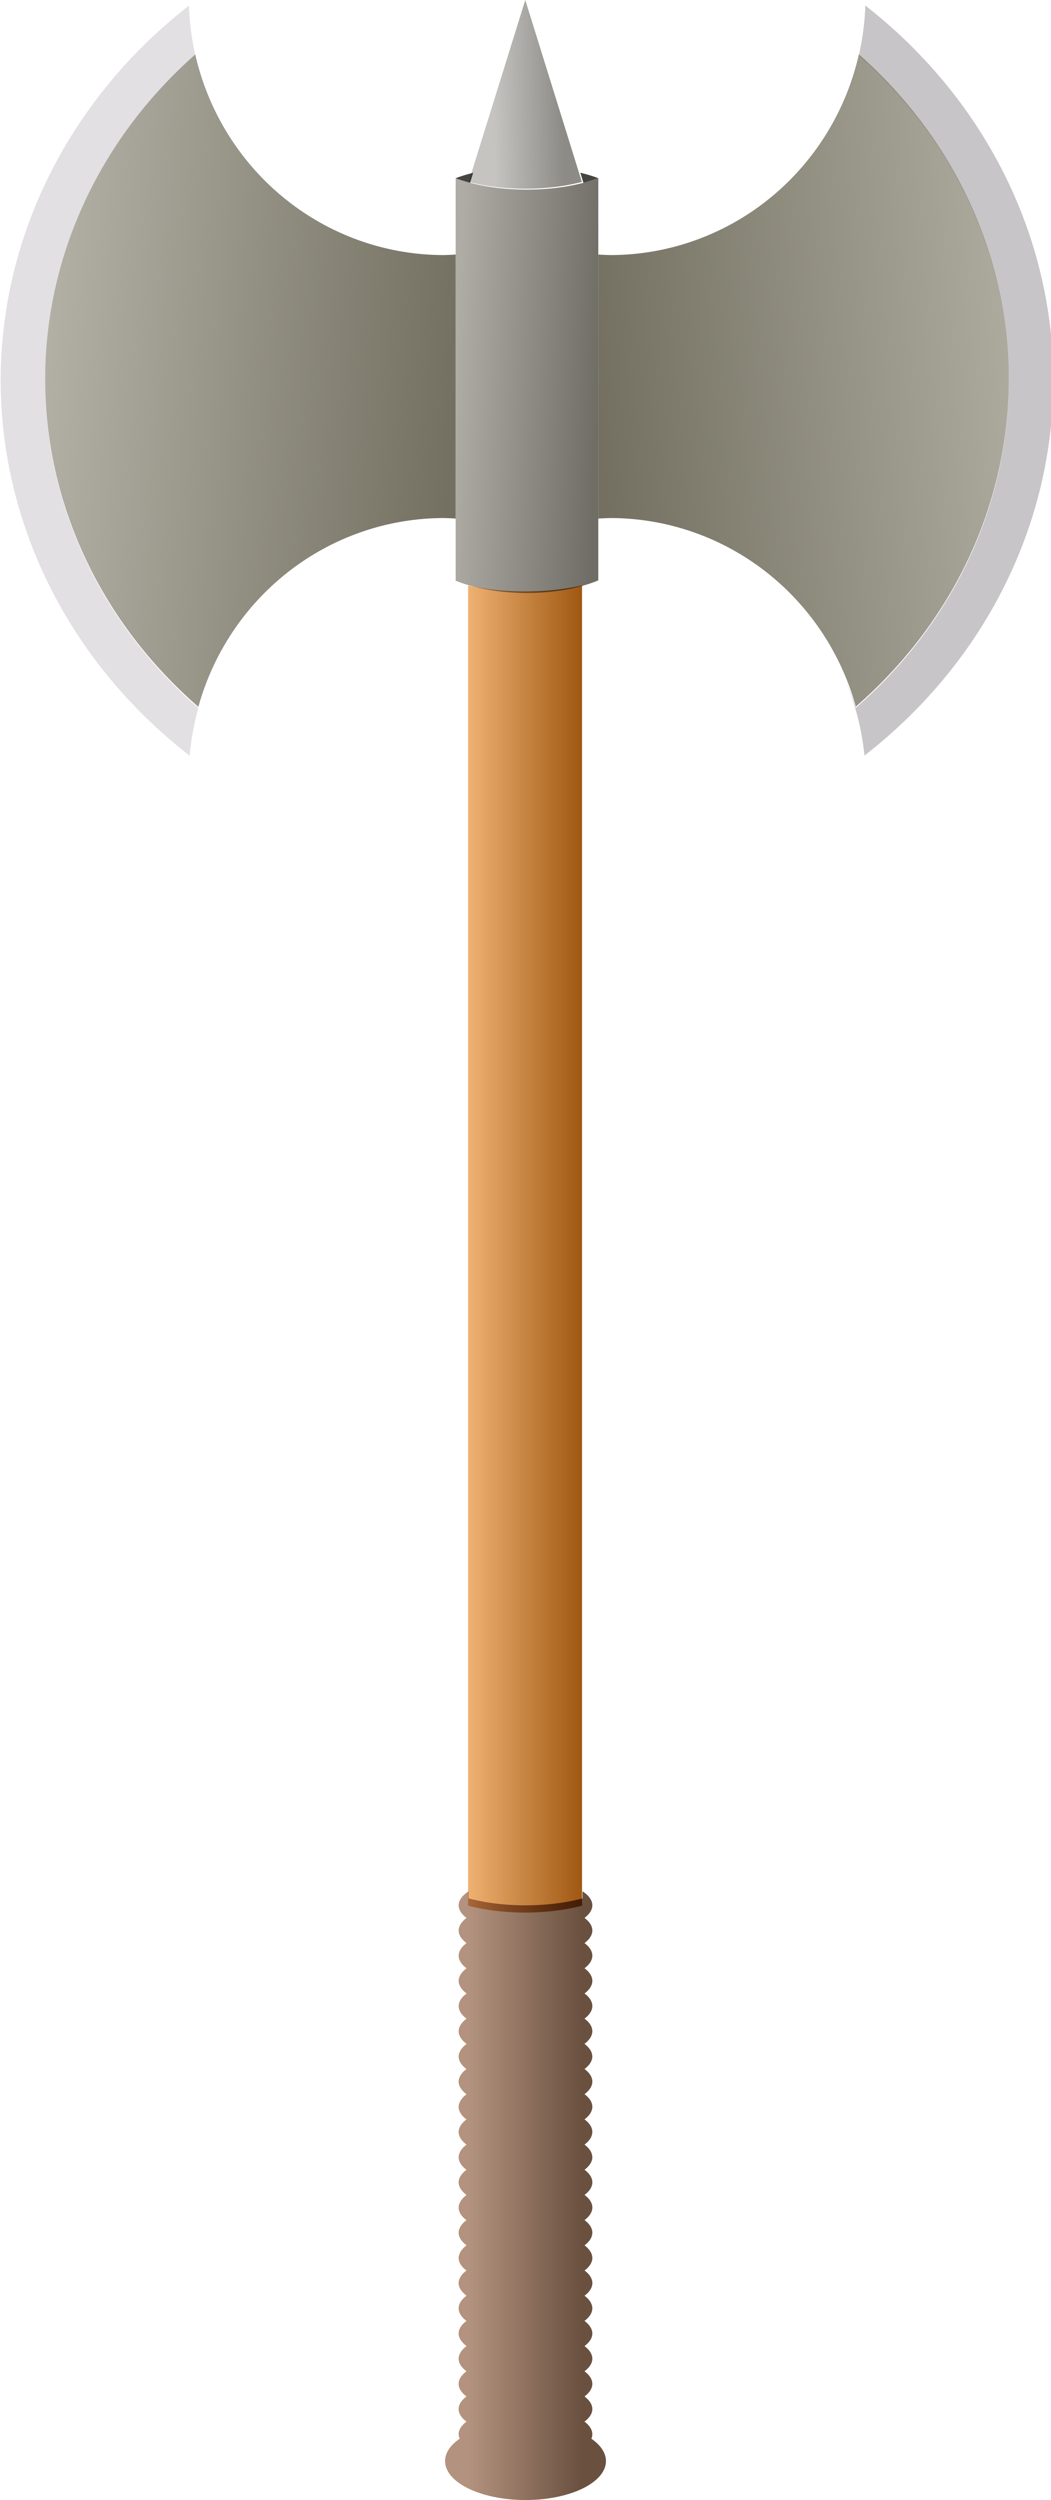 <?xml version="1.0" encoding="UTF-8" standalone="no"?>
<!-- Created with Inkscape (http://www.inkscape.org/) -->

<svg
   width="117.144mm"
   height="278.475mm"
   viewBox="0 0 117.144 278.475"
   version="1.1"
   id="svg5"
   inkscape:version="1.1 (c68e22c387, 2021-05-23)"
   sodipodi:docname="double-axe.svg"
   xmlns:inkscape="http://www.inkscape.org/namespaces/inkscape"
   xmlns:sodipodi="http://sodipodi.sourceforge.net/DTD/sodipodi-0.dtd"
   xmlns:xlink="http://www.w3.org/1999/xlink"
   xmlns="http://www.w3.org/2000/svg"
   xmlns:svg="http://www.w3.org/2000/svg">
  <sodipodi:namedview
     id="namedview7"
     pagecolor="#ffffff"
     bordercolor="#666666"
     borderopacity="1.0"
     inkscape:pageshadow="2"
     inkscape:pageopacity="0.0"
     inkscape:pagecheckerboard="0"
     inkscape:document-units="mm"
     showgrid="false"
     showguides="true"
     inkscape:guide-bbox="true"
     inkscape:snap-global="true"
     inkscape:snap-bbox="true"
     inkscape:bbox-paths="true"
     inkscape:bbox-nodes="true"
     inkscape:snap-bbox-edge-midpoints="true"
     inkscape:snap-bbox-midpoints="true"
     inkscape:snap-page="true"
     inkscape:object-paths="true"
     inkscape:snap-intersection-paths="true"
     inkscape:snap-smooth-nodes="true"
     inkscape:snap-midpoints="true"
     inkscape:zoom="0.47433592"
     inkscape:cx="303.58232"
     inkscape:cy="336.25959"
     inkscape:window-width="1920"
     inkscape:window-height="1009"
     inkscape:window-x="-8"
     inkscape:window-y="-8"
     inkscape:window-maximized="1"
     inkscape:current-layer="layer2"
     fit-margin-top="0"
     fit-margin-left="0"
     fit-margin-right="0"
     fit-margin-bottom="0" />
  <defs
     id="defs2">
    <linearGradient
       inkscape:collect="always"
       id="linearGradient15800">
      <stop
         style="stop-color:#e2e0e2;stop-opacity:1;"
         offset="0"
         id="stop15796" />
      <stop
         style="stop-color:#e2e0e2;stop-opacity:1"
         offset="1"
         id="stop15798" />
    </linearGradient>
    <linearGradient
       inkscape:collect="always"
       id="linearGradient15660">
      <stop
         style="stop-color:#6f6d65;stop-opacity:1;"
         offset="0"
         id="stop15656" />
      <stop
         style="stop-color:#aeaca5;stop-opacity:1"
         offset="1"
         id="stop15658" />
    </linearGradient>
    <linearGradient
       inkscape:collect="always"
       id="linearGradient15599">
      <stop
         style="stop-color:#6e6c66;stop-opacity:1;"
         offset="0"
         id="stop15595" />
      <stop
         style="stop-color:#b5b4b0;stop-opacity:1"
         offset="1"
         id="stop15597" />
    </linearGradient>
    <linearGradient
       inkscape:collect="always"
       id="linearGradient15481">
      <stop
         style="stop-color:#737061;stop-opacity:1;"
         offset="0"
         id="stop15477" />
      <stop
         style="stop-color:#acaa9d;stop-opacity:1"
         offset="1"
         id="stop15479" />
    </linearGradient>
    <linearGradient
       inkscape:collect="always"
       id="linearGradient15473">
      <stop
         style="stop-color:#737061;stop-opacity:1;"
         offset="0"
         id="stop15469" />
      <stop
         style="stop-color:#b2b0a5;stop-opacity:1"
         offset="1"
         id="stop15471" />
    </linearGradient>
    <linearGradient
       inkscape:collect="always"
       id="linearGradient14393">
      <stop
         style="stop-color:#6a503f;stop-opacity:1;"
         offset="0"
         id="stop14389" />
      <stop
         style="stop-color:#b3937f;stop-opacity:1"
         offset="1"
         id="stop14391" />
    </linearGradient>
    <linearGradient
       inkscape:collect="always"
       id="linearGradient13838">
      <stop
         style="stop-color:#9f5812;stop-opacity:1;"
         offset="0"
         id="stop13834" />
      <stop
         style="stop-color:#efb172;stop-opacity:1"
         offset="1"
         id="stop13836" />
    </linearGradient>
    <linearGradient
       inkscape:collect="always"
       xlink:href="#linearGradient13838"
       id="linearGradient13840"
       x1="111.301"
       y1="180.46"
       x2="98.601"
       y2="180.46"
       gradientUnits="userSpaceOnUse" />
    <filter
       inkscape:menu-tooltip="3D warped, fibered wood texture"
       inkscape:menu="Materials"
       inkscape:label="3D Wood"
       height="1.39"
       y="-0.195"
       width="5.535"
       x="-2.268"
       style="color-interpolation-filters:sRGB;"
       id="filter13953">
      <feGaussianBlur
         result="result8"
         stdDeviation="4"
         id="feGaussianBlur13925" />
      <feTurbulence
         baseFrequency="0.025 0.2"
         numOctaves="3"
         type="fractalNoise"
         result="result7"
         seed="22"
         id="feTurbulence13927" />
      <feComposite
         in2="result8"
         operator="in"
         in="SourceGraphic"
         result="result6"
         id="feComposite13929" />
      <feDisplacementMap
         in2="result6"
         result="result4"
         scale="50"
         yChannelSelector="A"
         xChannelSelector="A"
         in="result7"
         id="feDisplacementMap13931" />
      <feFlood
         flood-color="rgb(230,211,138)"
         flood-opacity="1"
         id="feFlood13933" />
      <feComposite
         in2="result4"
         operator="atop"
         result="result2"
         id="feComposite13935" />
      <feComposite
         in2="SourceGraphic"
         operator="atop"
         in="result2"
         result="result9"
         id="feComposite13937" />
      <feGaussianBlur
         result="result0"
         in="result9"
         stdDeviation="8"
         id="feGaussianBlur13939" />
      <feSpecularLighting
         specularExponent="15"
         specularConstant="0.7"
         surfaceScale="5"
         lighting-color="rgb(255,255,255)"
         result="result1"
         in="result0"
         id="feSpecularLighting13943">
        <feDistantLight
           azimuth="235"
           elevation="50"
           id="feDistantLight13941" />
      </feSpecularLighting>
      <feComposite
         operator="in"
         result="result2"
         in="result1"
         in2="result9"
         id="feComposite13945" />
      <feComposite
         k3="0.5"
         k2="0.5"
         operator="arithmetic"
         result="result4"
         in="result9"
         in2="result2"
         id="feComposite13947" />
      <feConvolveMatrix
         order="3 3"
         kernelMatrix="2 0 0 0 2 0 0 0 -2 "
         targetX="2"
         targetY="2"
         result="result10"
         id="feConvolveMatrix13949" />
      <feBlend
         mode="multiply"
         in="result10"
         in2="result10"
         id="feBlend13951" />
    </filter>
    <linearGradient
       inkscape:collect="always"
       xlink:href="#linearGradient14393"
       id="linearGradient14395"
       x1="111.301"
       y1="295.508"
       x2="98.601"
       y2="295.508"
       gradientUnits="userSpaceOnUse" />
    <linearGradient
       inkscape:collect="always"
       xlink:href="#linearGradient15473"
       id="linearGradient15475"
       x1="366.85"
       y1="333.149"
       x2="194.196"
       y2="321.867"
       gradientUnits="userSpaceOnUse" />
    <linearGradient
       inkscape:collect="always"
       xlink:href="#linearGradient15481"
       id="linearGradient15483"
       x1="426.85"
       y1="336.036"
       x2="599.505"
       y2="321.85"
       gradientUnits="userSpaceOnUse" />
    <linearGradient
       inkscape:collect="always"
       xlink:href="#linearGradient15599"
       id="linearGradient15601"
       x1="109.294"
       y1="63.366"
       x2="101.598"
       y2="63.499"
       gradientUnits="userSpaceOnUse" />
    <linearGradient
       inkscape:collect="always"
       xlink:href="#linearGradient15660"
       id="linearGradient15662"
       x1="426.85"
       y1="323.559"
       x2="366.85"
       y2="321.074"
       gradientUnits="userSpaceOnUse" />
    <linearGradient
       inkscape:collect="always"
       xlink:href="#linearGradient15800"
       id="linearGradient15802"
       x1="194.196"
       y1="321.867"
       x2="194.196"
       y2="321.867"
       gradientUnits="userSpaceOnUse" />
    <filter
       inkscape:label="Eroded Metal"
       inkscape:menu="Materials"
       inkscape:menu-tooltip="Eroded metal texture with ridges, grooves, holes and bumps"
       style="color-interpolation-filters:sRGB;"
       id="filter16054"
       x="-0.109"
       y="-0.03"
       width="1.218"
       height="1.061">
      <feGaussianBlur
         result="result0"
         in="SourceGraphic"
         stdDeviation="1"
         id="feGaussianBlur16030" />
      <feTurbulence
         type="turbulence"
         baseFrequency="0.057"
         seed="4"
         numOctaves="4"
         result="result1"
         id="feTurbulence16032" />
      <feDisplacementMap
         xChannelSelector="R"
         in2="result1"
         result="result91"
         id="feDisplacementMap16034" />
      <feComposite
         result="result2"
         operator="out"
         in="result0"
         in2="result91"
         id="feComposite16036" />
      <feComposite
         k1="0.1"
         k3="1.2"
         in2="result2"
         in="SourceAlpha"
         operator="arithmetic"
         result="result5"
         id="feComposite16038" />
      <feBlend
         result="fbSourceGraphic"
         mode="multiply"
         in2="result5"
         id="feBlend16040" />
      <feGaussianBlur
         stdDeviation="3"
         in="fbSourceGraphic"
         result="result0"
         id="feGaussianBlur16042" />
      <feSpecularLighting
         in="result0"
         result="result1"
         lighting-color="rgb(254,230,93)"
         surfaceScale="3"
         specularConstant="0.4"
         specularExponent="15"
         id="feSpecularLighting16046">
        <fePointLight
           x="-5000"
           y="-10000"
           z="20000"
           id="fePointLight16044" />
      </feSpecularLighting>
      <feComposite
         in2="fbSourceGraphic"
         in="result1"
         result="result2"
         operator="in"
         id="feComposite16048" />
      <feComposite
         k1="-1"
         in="fbSourceGraphic"
         result="result4"
         operator="arithmetic"
         k2="2.5"
         k3="3.5"
         in2="result2"
         id="feComposite16050" />
      <feBlend
         mode="multiply"
         in2="result4"
         id="feBlend16052" />
    </filter>
    <filter
       inkscape:label="Eroded Metal"
       inkscape:menu="Materials"
       inkscape:menu-tooltip="Eroded metal texture with ridges, grooves, holes and bumps"
       style="color-interpolation-filters:sRGB;"
       id="filter16158"
       x="-0.109"
       y="-0.03"
       width="1.219"
       height="1.061">
      <feGaussianBlur
         result="result0"
         in="SourceGraphic"
         stdDeviation="1"
         id="feGaussianBlur16134" />
      <feTurbulence
         type="turbulence"
         baseFrequency="0.057"
         seed="4"
         numOctaves="4"
         result="result1"
         id="feTurbulence16136" />
      <feDisplacementMap
         xChannelSelector="R"
         in2="result1"
         result="result91"
         id="feDisplacementMap16138" />
      <feComposite
         result="result2"
         operator="out"
         in="result0"
         in2="result91"
         id="feComposite16140" />
      <feComposite
         k1="0.1"
         k3="1.2"
         in2="result2"
         in="SourceAlpha"
         operator="arithmetic"
         result="result5"
         id="feComposite16142" />
      <feBlend
         result="fbSourceGraphic"
         mode="multiply"
         in2="result5"
         id="feBlend16144" />
      <feGaussianBlur
         stdDeviation="3"
         in="fbSourceGraphic"
         result="result0"
         id="feGaussianBlur16146" />
      <feSpecularLighting
         in="result0"
         result="result1"
         lighting-color="rgb(254,230,93)"
         surfaceScale="3"
         specularConstant="0.4"
         specularExponent="15"
         id="feSpecularLighting16150">
        <fePointLight
           x="-5000"
           y="-10000"
           z="20000"
           id="fePointLight16148" />
      </feSpecularLighting>
      <feComposite
         in2="fbSourceGraphic"
         in="result1"
         result="result2"
         operator="in"
         id="feComposite16152" />
      <feComposite
         k1="-1"
         in="fbSourceGraphic"
         result="result4"
         operator="arithmetic"
         k2="2.5"
         k3="3.5"
         in2="result2"
         id="feComposite16154" />
      <feBlend
         mode="multiply"
         in2="result4"
         id="feBlend16156" />
    </filter>
    <filter
       inkscape:menu-tooltip="Combine a HSL edges detection bump with a leathery or woody and colorizable texture"
       inkscape:menu="Bumps"
       inkscape:label="Embossed Leather"
       height="1.134"
       width="1.509"
       x="-0.254"
       y="-0.067"
       style="color-interpolation-filters:sRGB;"
       id="filter16825">
      <feGaussianBlur
         result="result14"
         stdDeviation="1.5"
         id="feGaussianBlur16799" />
      <feFlood
         result="result12"
         flood-color="rgb(146,94,26)"
         id="feFlood16801" />
      <feTurbulence
         type="turbulence"
         seed="25"
         baseFrequency="0.001 0.002"
         numOctaves="5"
         result="result5"
         id="feTurbulence16803" />
      <feDisplacementMap
         scale="100"
         xChannelSelector="R"
         in="result5"
         result="result8"
         in2="result14"
         yChannelSelector="G"
         id="feDisplacementMap16805" />
      <feComposite
         in="result8"
         result="result10"
         operator="arithmetic"
         in2="result5"
         k1="0.5"
         k2="0.5"
         id="feComposite16807" />
      <feSpecularLighting
         specularExponent="15"
         specularConstant="1"
         surfaceScale="-15"
         result="result2"
         id="feSpecularLighting16811">
        <feDistantLight
           elevation="90"
           azimuth="225"
           id="feDistantLight16809" />
      </feSpecularLighting>
      <feGaussianBlur
         result="result13"
         stdDeviation="0.4"
         id="feGaussianBlur16813" />
      <feDiffuseLighting
         surfaceScale="-20"
         result="result1"
         diffuseConstant="0.6"
         in="result13"
         id="feDiffuseLighting16817">
        <feDistantLight
           elevation="10"
           azimuth="225"
           id="feDistantLight16815" />
      </feDiffuseLighting>
      <feComposite
         result="result4"
         in="SourceGraphic"
         in2="result1"
         operator="arithmetic"
         k2="1"
         k3="0.6"
         id="feComposite16819" />
      <feComposite
         result="result11"
         in2="SourceGraphic"
         operator="in"
         id="feComposite16821" />
      <feBlend
         in2="result11"
         in="result11"
         result="result9"
         mode="normal"
         id="feBlend16823" />
    </filter>
  </defs>
  <g
     inkscape:groupmode="layer"
     id="layer2"
     inkscape:label="blade"
     style="display:inline"
     transform="translate(-46.428,-42.684)">
    <path
       style="display:inline;opacity:1;fill:url(#linearGradient15802);fill-opacity:1;stroke-width:0.606;stroke-linecap:round;filter:url(#filter16054)"
       d="m 254.666,163.449 a 221.373,205.721 0 0 0 -79.189,157.514 221.373,205.721 0 0 0 79.496,157.756 107.333,108.823 0 0 1 3.641,-20.072 202.657,188.328 0 0 1 -64.42,-137.684 202.657,188.328 0 0 1 63.135,-136.492 107.333,108.823 0 0 0 6.189,18.701 107.333,108.823 0 0 1 -8.852,-39.723 z"
       transform="scale(0.265)"
       id="path14947"
       inkscape:label="edge-left" />
    <path
       style="display:inline;opacity:1;fill:#e2e0e2;fill-opacity:1;stroke-width:0.606;stroke-linecap:round;filter:url(#filter16158)"
       d="m 539.156,163.398 a 107.333,108.823 0 0 1 -8.76,39.492 107.333,108.823 0 0 0 6.053,-18.449 202.657,188.328 0 0 1 63.059,136.521 202.657,188.328 0 0 1 -64.346,137.617 107.333,108.823 0 0 0 -4.273,-11.244 107.333,108.823 0 0 1 7.9,31.334 221.373,205.721 0 0 0 79.436,-157.707 221.373,205.721 0 0 0 -79.068,-157.564 z"
       transform="scale(0.265)"
       id="blade-edge"
       inkscape:label="edge-right" />
    <path
       style="display:inline;opacity:1;fill:url(#linearGradient15475);fill-opacity:1;stroke-width:0.555;stroke-linecap:round"
       d="m 257.328,183.973 a 202.657,188.328 0 0 0 -63.135,136.492 202.657,188.328 0 0 0 64.447,137.711 107.333,108.823 0 0 1 103.178,-79.346 107.333,108.823 0 0 1 5.031,0.213 V 268.064 a 107.333,108.823 0 0 1 -5.031,0.225 107.333,108.823 0 0 1 -104.49,-84.316 z"
       transform="scale(0.265)"
       id="path14885"
       inkscape:label="blade-left" />
    <path
       style="display:inline;opacity:1;fill:url(#linearGradient15483);fill-opacity:1;stroke-width:0.555;stroke-linecap:round"
       d="m 536.449,183.943 a 107.333,108.823 0 0 1 -104.566,84.346 107.333,108.823 0 0 1 -5.033,-0.225 v 110.988 a 107.333,108.823 0 0 1 5.033,-0.223 107.333,108.823 0 0 1 103.279,79.25 202.657,188.328 0 0 0 64.346,-137.615 202.657,188.328 0 0 0 -63.059,-136.521 z"
       transform="scale(0.265)"
       id="blade-body"
       inkscape:label="blade-right" />
    <path
       id="rect913-9"
       style="display:inline;fill:url(#linearGradient15662);fill-opacity:1;stroke-width:0.519;stroke-linecap:round"
       inkscape:label="blade-core"
       d="m 426.85,235.91 a 43.446,17.431 0 0 1 -30.094,4.869 43.446,17.431 0 0 1 -29.906,-4.799 v 52.49 89.357 27.328 a 43.446,18.816 0 0 0 29.814,5.16 43.446,18.816 0 0 0 30.186,-5.285 v -27.062 -83.865 z"
       transform="scale(0.265)" />
    <path
       id="blade-tip"
       style="display:inline;opacity:0.788;fill:url(#linearGradient15601);fill-opacity:1;stroke:none;stroke-width:0.152;stroke-linecap:round"
       d="m 104.974,42.684 -6.311,20.265 h 0.012 a 11.495,4.612 0 0 0 6.299,0.757 11.495,4.612 0 0 0 6.299,-0.757 h 0.011 z" />
    <path
       id="blade-core-back"
       style="display:inline;opacity:0.788;fill:#14130f;fill-opacity:1;stroke:none;stroke-width:0.574;stroke-linecap:round"
       d="m 419.281,233.668 1.318,4.234 a 43.446,17.431 0 0 0 6.168,-1.963 43.446,17.431 0 0 0 -7.486,-2.271 z m -45.074,0.057 a 43.446,17.431 0 0 0 -7.357,2.256 43.446,17.431 0 0 0 6.057,1.918 z m 46.24,4.223 a 43.446,17.431 0 0 1 -0.752,0.184 43.446,17.431 0 0 0 0.752,-0.184 z m -47.311,0.018 a 43.446,17.431 0 0 0 0.74,0.182 43.446,17.431 0 0 1 -0.74,-0.182 z m 44.16,0.725 a 43.446,17.431 0 0 1 -1.08,0.229 43.446,17.431 0 0 0 1.08,-0.229 z m -40.941,0.029 a 43.446,17.431 0 0 0 0.939,0.199 43.446,17.431 0 0 1 -0.939,-0.199 z m 36.725,0.773 a 43.446,17.431 0 0 1 -0.668,0.102 43.446,17.431 0 0 0 0.668,-0.102 z m -32.562,0.016 a 43.446,17.431 0 0 0 0.611,0.092 43.446,17.431 0 0 1 -0.611,-0.092 z m 3.475,0.488 a 43.446,17.431 0 0 0 1.01,0.121 43.446,17.431 0 0 1 -1.01,-0.121 z M 409.494,240 a 43.446,17.431 0 0 1 -0.896,0.107 A 43.446,17.431 0 0 0 409.494,240 Z m -4.432,0.453 a 43.446,17.431 0 0 1 -0.379,0.025 43.446,17.431 0 0 0 0.379,-0.025 z m -16.564,0.004 a 43.446,17.431 0 0 0 0.293,0.019 43.446,17.431 0 0 1 -0.293,-0.019 z m 12.902,0.213 a 43.446,17.431 0 0 1 -0.988,0.039 43.446,17.431 0 0 0 0.988,-0.039 z m -9.236,0.002 a 43.446,17.431 0 0 0 0.92,0.035 43.446,17.431 0 0 1 -0.92,-0.035 z"
       transform="scale(0.265)" />
    <path
       id="handle"
       style="display:inline;opacity:1;fill:url(#linearGradient14395);fill-opacity:1;stroke:none;stroke-width:0.127;stroke-linecap:round;filter:url(#filter16825)"
       d="m 111.352,253.351 v 0.794 a 11.495,4.612 0 0 1 -6.35,0.774 11.495,4.612 0 0 1 -6.35,-0.774 v -0.783 a 7.452,2.99 0 0 0 -1.101,1.557 7.452,2.99 0 0 0 0.875,1.402 7.452,2.99 0 0 0 -0.875,1.403 7.452,2.99 0 0 0 0.875,1.403 7.452,2.99 0 0 0 -0.875,1.403 7.452,2.99 0 0 0 0.875,1.403 7.452,2.99 0 0 0 -0.875,1.402 7.452,2.99 0 0 0 0.885,1.403 7.452,2.99 0 0 0 -0.885,1.403 7.452,2.99 0 0 0 0.875,1.403 7.452,2.99 0 0 0 -0.875,1.403 7.452,2.99 0 0 0 0.875,1.402 7.452,2.99 0 0 0 -0.161,0.142 7.452,2.99 0 0 0 -0.184,0.162 7.452,2.99 0 0 0 -0.144,0.169 7.452,2.99 0 0 0 -0.153,0.194 7.452,2.99 0 0 0 -0.063,0.128 7.452,2.99 0 0 0 -0.175,0.614 7.452,2.99 0 0 0 0.874,1.401 7.452,2.99 0 0 0 -0.648,0.677 7.452,2.99 0 0 0 -0.226,0.727 7.452,2.99 0 0 0 0.57,1.134 7.452,2.99 0 0 0 0.014,0.012 7.452,2.99 0 0 0 0.291,0.256 7.452,2.99 0 0 0 -0.072,0.063 7.452,2.99 0 0 0 -0.28,0.246 7.452,2.99 0 0 0 -0.117,0.139 7.452,2.99 0 0 0 -0.164,0.208 7.452,2.99 0 0 0 -0.119,0.241 7.452,2.99 0 0 0 -0.056,0.119 7.452,2.99 0 0 0 -0.067,0.386 7.452,2.99 0 0 0 0.874,1.401 7.452,2.99 0 0 0 -0.646,0.675 7.452,2.99 0 0 0 -0.228,0.729 7.452,2.99 0 0 0 0.878,1.397 7.452,2.99 0 0 0 -0.159,0.14 7.452,2.99 0 0 0 -0.184,0.162 7.452,2.99 0 0 0 -0.144,0.17 7.452,2.99 0 0 0 -0.153,0.194 7.452,2.99 0 0 0 -0.063,0.128 7.452,2.99 0 0 0 -0.175,0.614 7.452,2.99 0 0 0 0.874,1.401 7.452,2.99 0 0 0 -0.648,0.677 7.452,2.99 0 0 0 -0.226,0.727 7.452,2.99 0 0 0 0.57,1.134 7.452,2.99 0 0 0 0.014,0.012 7.452,2.99 0 0 0 0.291,0.256 7.452,2.99 0 0 0 -0.072,0.063 7.452,2.99 0 0 0 -0.28,0.246 7.452,2.99 0 0 0 -0.117,0.139 7.452,2.99 0 0 0 -0.164,0.208 7.452,2.99 0 0 0 -0.119,0.241 7.452,2.99 0 0 0 -0.056,0.119 7.452,2.99 0 0 0 -0.067,0.386 7.452,2.99 0 0 0 0.874,1.401 7.452,2.99 0 0 0 -0.646,0.675 7.452,2.99 0 0 0 -0.228,0.729 7.452,2.99 0 0 0 0.878,1.397 7.452,2.99 0 0 0 -0.159,0.14 7.452,2.99 0 0 0 -0.184,0.162 7.452,2.99 0 0 0 -0.144,0.17 7.452,2.99 0 0 0 -0.153,0.194 7.452,2.99 0 0 0 -0.063,0.128 7.452,2.99 0 0 0 -0.175,0.614 7.452,2.99 0 0 0 0.874,1.401 7.452,2.99 0 0 0 -0.648,0.677 7.452,2.99 0 0 0 -0.226,0.727 7.452,2.99 0 0 0 0.57,1.134 7.452,2.99 0 0 0 0.014,0.012 7.452,2.99 0 0 0 0.291,0.256 7.452,2.99 0 0 0 -0.875,1.403 7.452,2.99 0 0 0 0.875,1.403 7.452,2.99 0 0 0 -0.875,1.403 7.452,2.99 0 0 0 0.885,1.402 7.452,2.99 0 0 0 -0.885,1.403 7.452,2.99 0 0 0 0.875,1.403 7.452,2.99 0 0 0 -0.875,1.403 7.452,2.99 0 0 0 0.875,1.402 7.452,2.99 0 0 0 -0.875,1.403 7.452,2.99 0 0 0 0.875,1.403 7.452,2.99 0 0 0 -0.875,1.403 7.452,2.99 0 0 0 0.117,0.497 8.966,4.339 0 0 0 -1.628,2.493 8.966,4.339 0 0 0 8.966,4.338 8.966,4.339 0 0 0 8.966,-4.338 8.966,4.339 0 0 0 -1.623,-2.49 7.452,2.99 0 0 0 0.106,-0.5 7.452,2.99 0 0 0 -0.873,-1.405 7.452,2.99 0 0 0 0.873,-1.4 7.452,2.99 0 0 0 -0.873,-1.404 7.452,2.99 0 0 0 0.873,-1.401 7.452,2.99 0 0 0 -0.873,-1.404 7.452,2.99 0 0 0 0.873,-1.401 7.452,2.99 0 0 0 -0.872,-1.403 7.452,2.99 0 0 0 0.872,-1.402 7.452,2.99 0 0 0 -0.873,-1.405 7.452,2.99 0 0 0 0.873,-1.4 7.452,2.99 0 0 0 -0.873,-1.404 7.452,2.99 0 0 0 0.006,-0.005 7.452,2.99 0 0 0 0.872,-1.403 7.452,2.99 0 0 0 -0.871,-1.403 7.452,2.99 0 0 0 0.645,-0.676 7.452,2.99 0 0 0 0.226,-0.726 7.452,2.99 0 0 0 -0.009,-0.056 7.452,2.99 0 0 0 -0.037,-0.243 7.452,2.99 0 0 0 -0.043,-0.136 7.452,2.99 0 0 0 -0.103,-0.223 7.452,2.99 0 0 0 -0.103,-0.158 7.452,2.99 0 0 0 -0.115,-0.147 7.452,2.99 0 0 0 -0.19,-0.201 7.452,2.99 0 0 0 -0.149,-0.132 7.452,2.99 0 0 0 -0.121,-0.106 7.452,2.99 0 0 0 0.647,-0.682 7.452,2.99 0 0 0 0,-0.003 7.452,2.99 0 0 0 0.156,-0.337 7.452,2.99 0 0 0 0.014,-0.049 7.452,2.99 0 0 0 0.044,-0.287 7.452,2.99 0 0 0 0.007,-0.048 7.452,2.99 0 0 0 -0.871,-1.403 7.452,2.99 0 0 0 0.645,-0.676 7.452,2.99 0 0 0 0.226,-0.726 7.452,2.99 0 0 0 -0.871,-1.402 7.452,2.99 0 0 0 0.871,-1.403 7.452,2.99 0 0 0 -0.871,-1.403 7.452,2.99 0 0 0 0.645,-0.676 7.452,2.99 0 0 0 0.226,-0.726 7.452,2.99 0 0 0 -0.009,-0.056 7.452,2.99 0 0 0 -0.037,-0.243 7.452,2.99 0 0 0 -0.043,-0.136 7.452,2.99 0 0 0 -0.103,-0.223 7.452,2.99 0 0 0 -0.103,-0.158 7.452,2.99 0 0 0 -0.115,-0.147 7.452,2.99 0 0 0 -0.195,-0.205 7.452,2.99 0 0 0 -0.144,-0.127 7.452,2.99 0 0 0 -0.121,-0.106 7.452,2.99 0 0 0 0.647,-0.682 7.452,2.99 0 0 0 0,-0.003 7.452,2.99 0 0 0 0.156,-0.337 7.452,2.99 0 0 0 0.014,-0.049 7.452,2.99 0 0 0 0.044,-0.287 7.452,2.99 0 0 0 0.007,-0.047 7.452,2.99 0 0 0 -0.871,-1.402 7.452,2.99 0 0 0 0.645,-0.677 7.452,2.99 0 0 0 0.226,-0.726 7.452,2.99 0 0 0 -0.871,-1.403 7.452,2.99 0 0 0 0.871,-1.403 7.452,2.99 0 0 0 -0.871,-1.403 7.452,2.99 0 0 0 0.645,-0.676 7.452,2.99 0 0 0 0.226,-0.726 7.452,2.99 0 0 0 -0.009,-0.056 7.452,2.99 0 0 0 -0.037,-0.243 7.452,2.99 0 0 0 -0.043,-0.136 7.452,2.99 0 0 0 -0.103,-0.223 7.452,2.99 0 0 0 -0.103,-0.158 7.452,2.99 0 0 0 -0.114,-0.145 7.452,2.99 0 0 0 -0.196,-0.207 7.452,2.99 0 0 0 -0.144,-0.127 7.452,2.99 0 0 0 -0.124,-0.109 7.452,2.99 0 0 0 0.873,-1.401 7.452,2.99 0 0 0 -0.873,-1.404 7.452,2.99 0 0 0 0.873,-1.401 7.452,2.99 0 0 0 -0.871,-1.402 7.452,2.99 0 0 0 0.871,-1.403 7.452,2.99 0 0 0 -0.873,-1.404 7.452,2.99 0 0 0 0.873,-1.401 7.452,2.99 0 0 0 -0.873,-1.404 7.452,2.99 0 0 0 0.873,-1.401 7.452,2.99 0 0 0 -0.873,-1.404 7.452,2.99 0 0 0 0.873,-1.401 7.452,2.99 0 0 0 -1.102,-1.565 z" />
    <path
       id="stem"
       style="display:inline;fill:url(#linearGradient13840);fill-opacity:1;stroke:none;stroke-width:0.137;stroke-linecap:round;filter:url(#filter13953);fill-rule:evenodd"
       d="m 111.301,107.899 a 11.495,3.984 0 0 1 -6.35,0.664 11.495,3.984 0 0 1 -6.35,-0.663 v 106.844 32.526 7.682 a 11.495,4.612 0 0 0 6.35,0.774 11.495,4.612 0 0 0 6.35,-0.774 v -7.683 -32.131 z" />
    <path
       style="display:inline;opacity:1;fill:#e2e0e2;fill-opacity:1;stroke-width:0.606;stroke-linecap:round;filter:url(#filter16158)"
       d="m 539.156,163.398 a 107.333,108.823 0 0 1 -8.76,39.492 107.333,108.823 0 0 0 6.053,-18.449 202.657,188.328 0 0 1 63.059,136.521 202.657,188.328 0 0 1 -64.346,137.617 107.333,108.823 0 0 0 -4.273,-11.244 107.333,108.823 0 0 1 7.9,31.334 221.373,205.721 0 0 0 79.436,-157.707 221.373,205.721 0 0 0 -79.068,-157.564 z"
       transform="scale(0.265)"
       id="path16190"
       inkscape:label="edge-right" />
  </g>
</svg>
